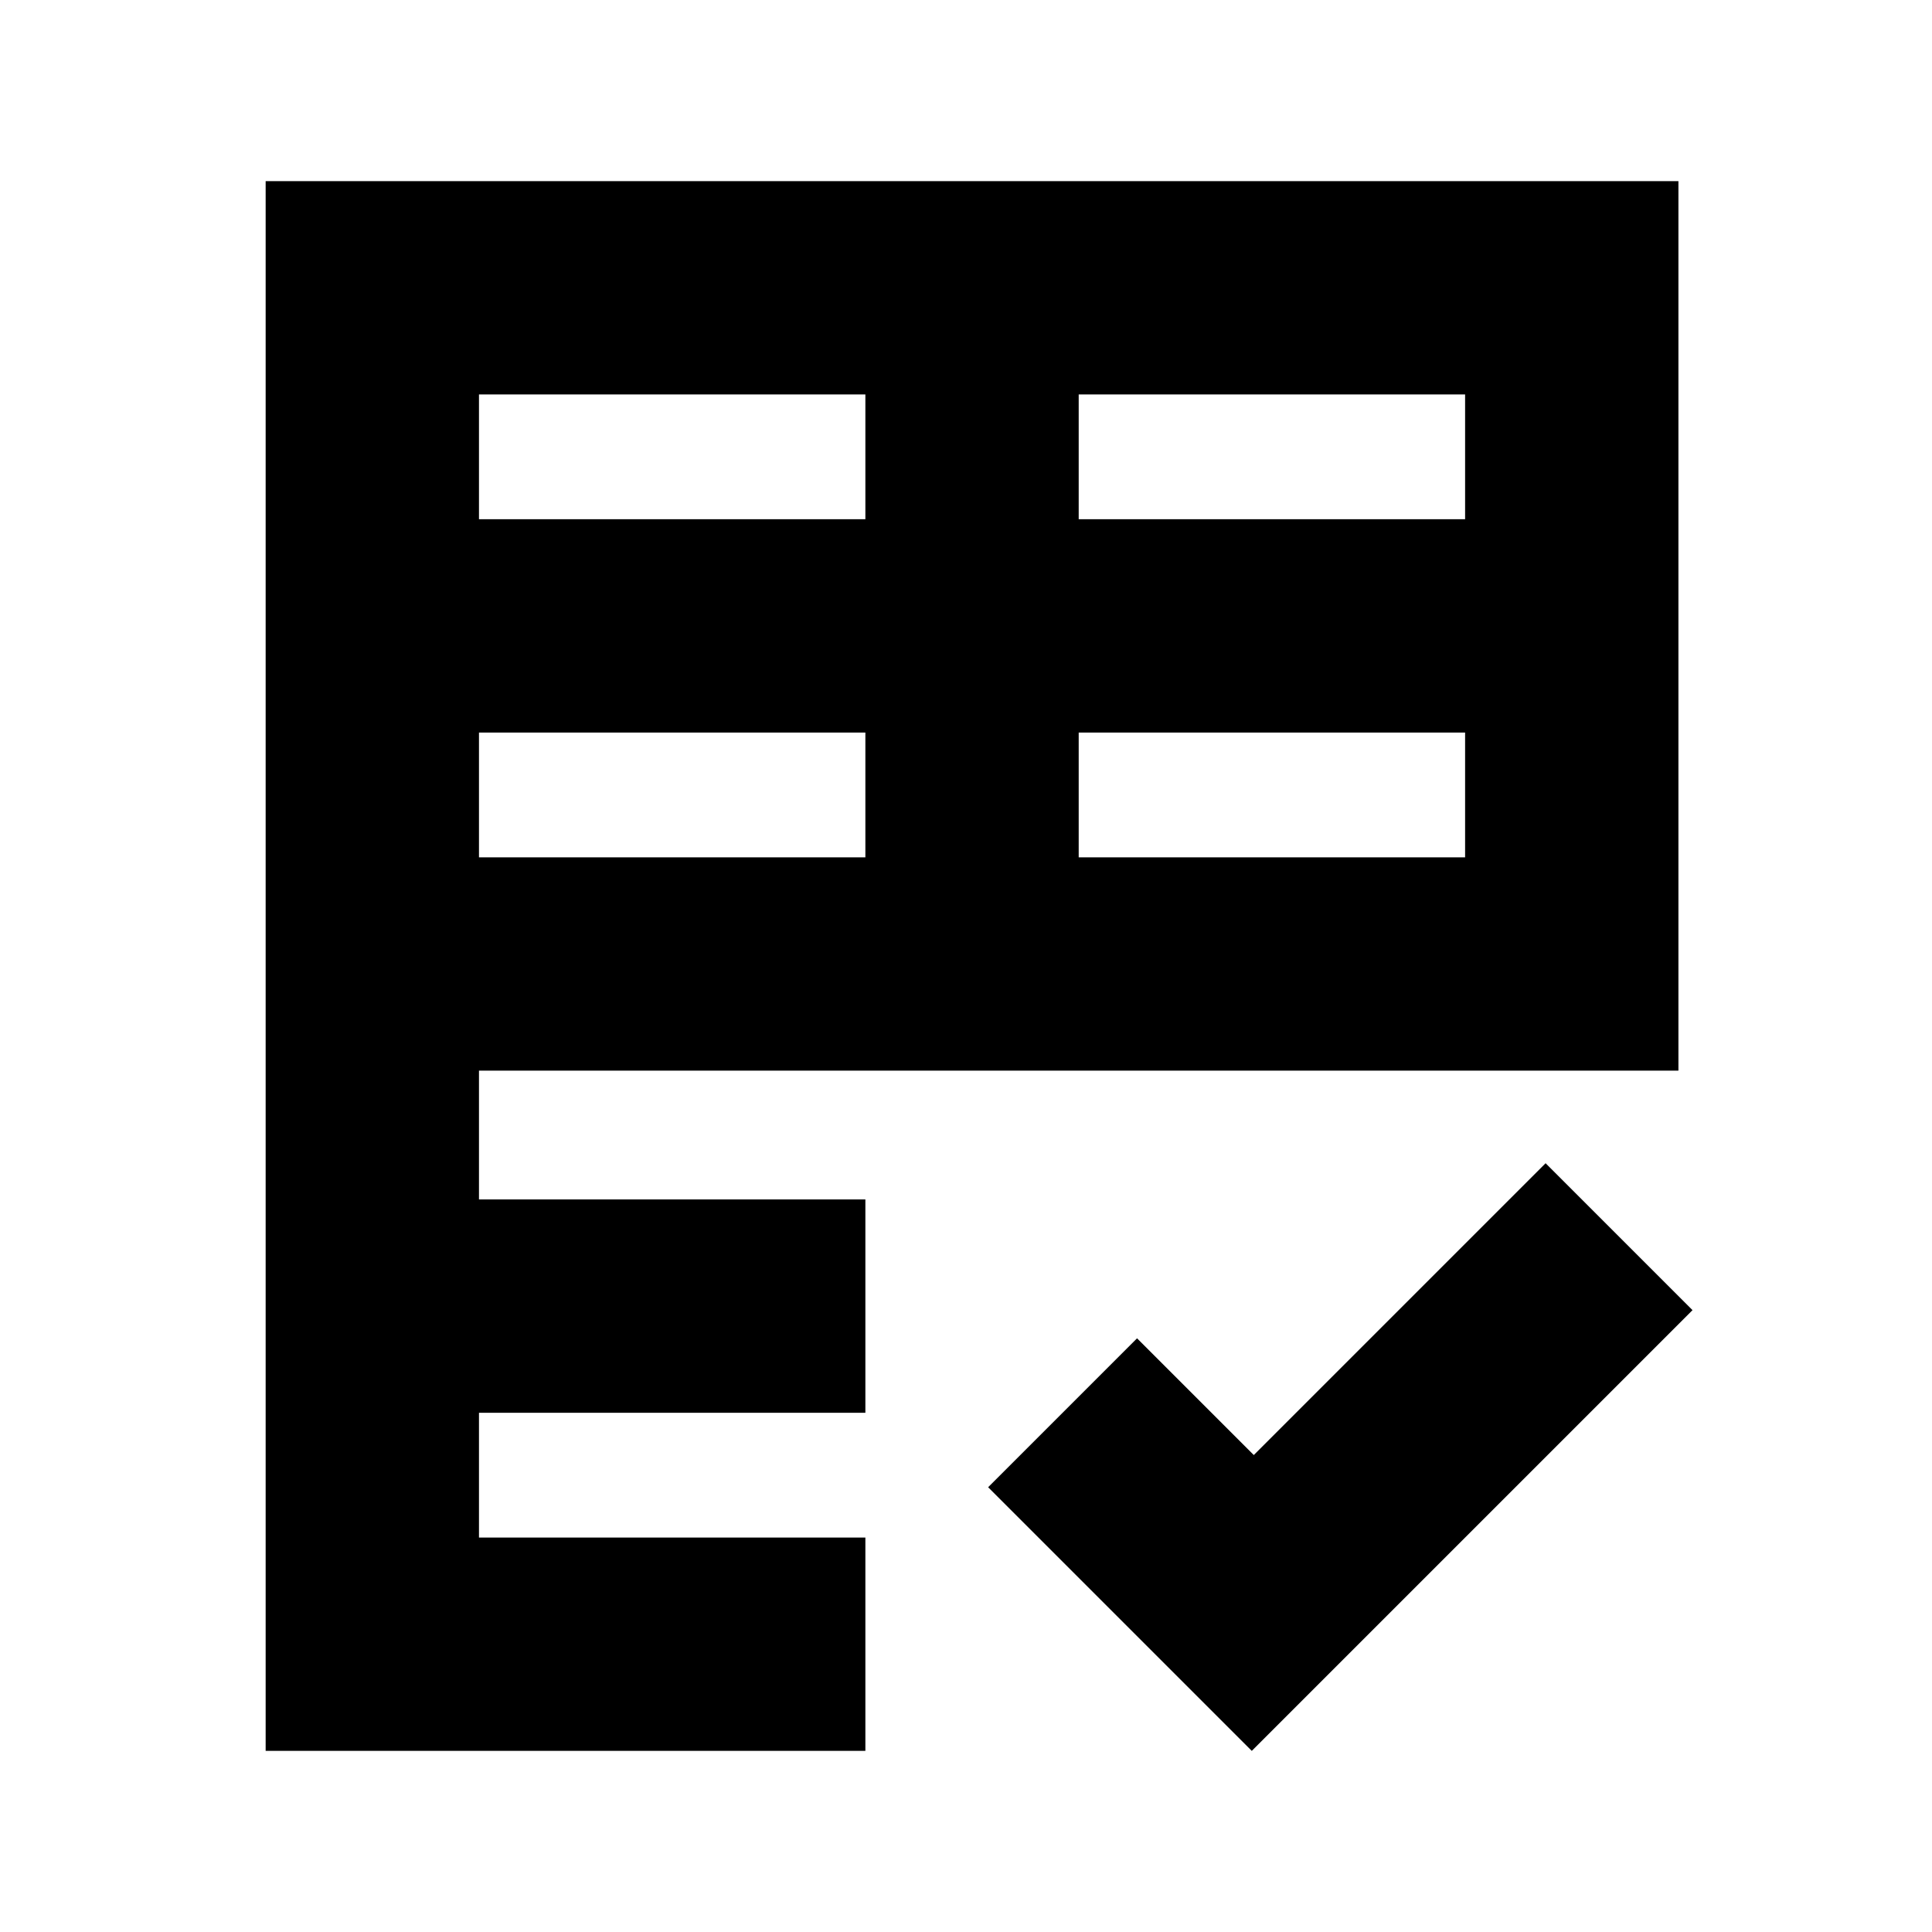 <svg xmlns="http://www.w3.org/2000/svg" height="24" viewBox="0 -960 960 960" width="24"><path d="M132-90v-780h702v442H238v64h192v106H238v62h192v106H132Zm490 0L491-221l74-74 58 58 145-145 73 73L622-90ZM238-534h192v-62H238v62Zm298 0h192v-62H536v62ZM238-702h192v-62H238v62Zm298 0h192v-62H536v62Z"/></svg>